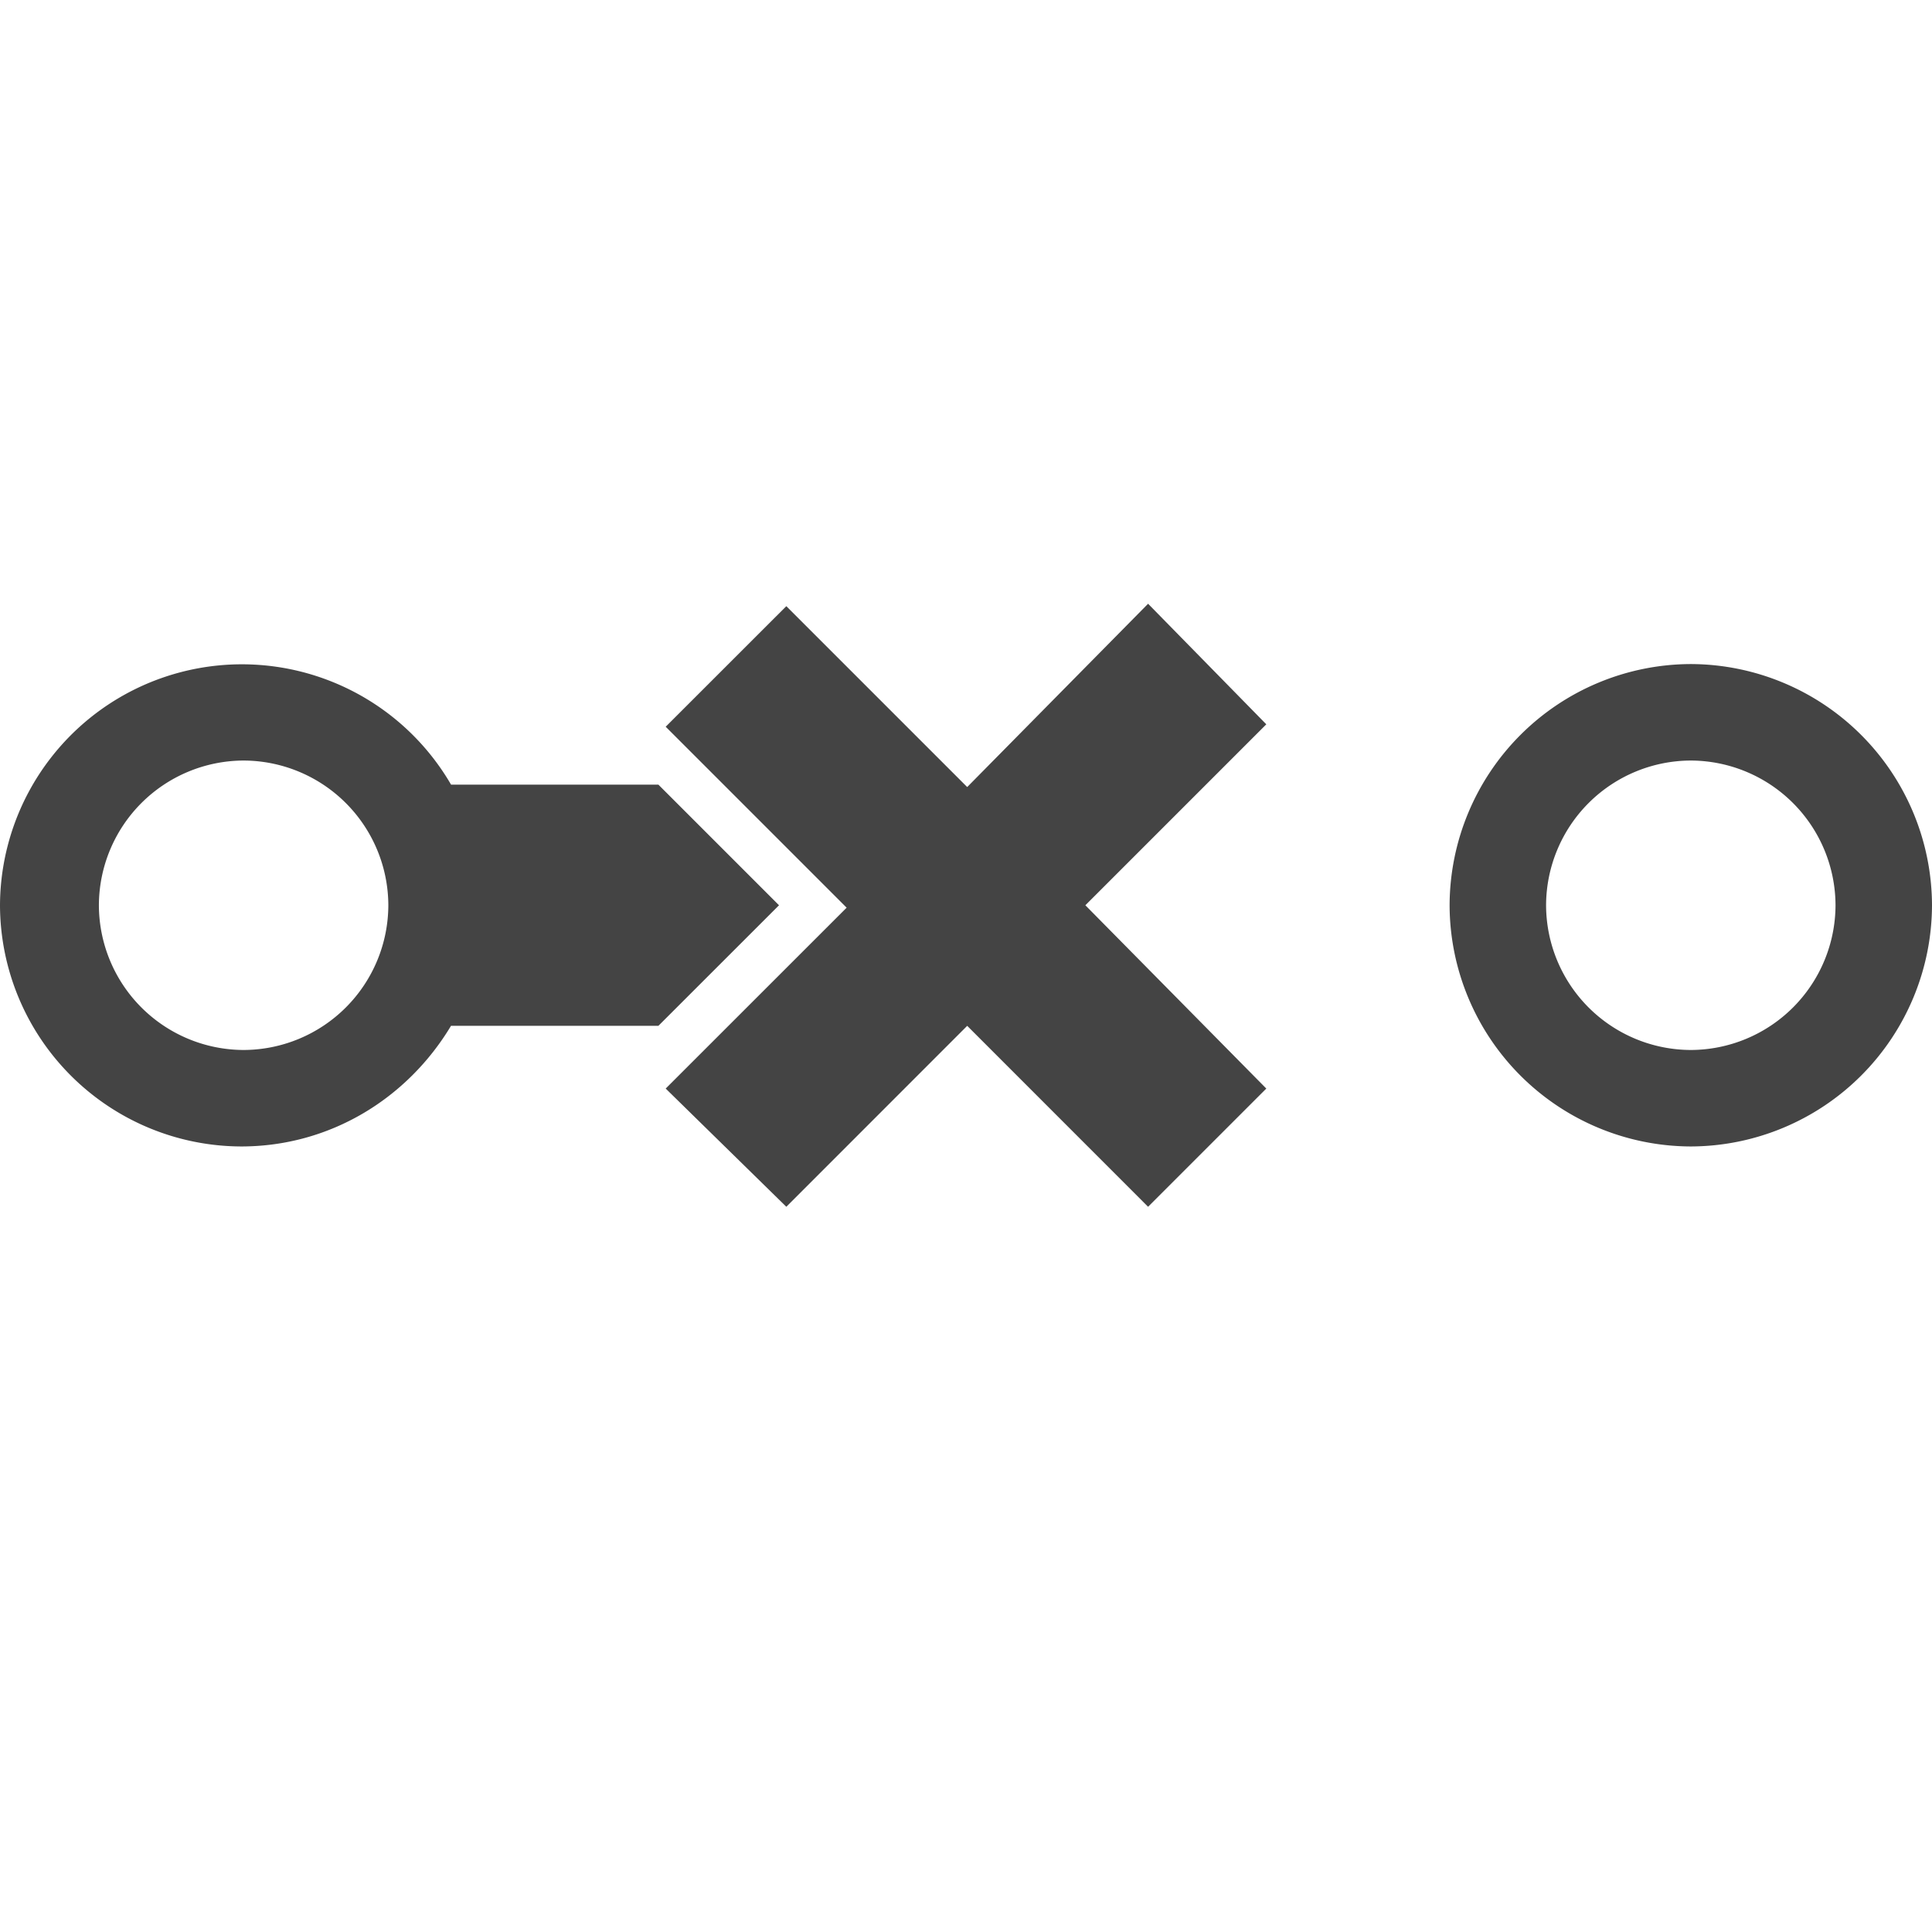 <svg width="32" height="32" viewBox="0 0 32 32" xmlns="http://www.w3.org/2000/svg"><g class="nc-icon-wrapper" fill="#444444"><path d="M28.005 10.999a4.007 4.007 0 0 0-3.995 3.995 4.007 4.007 0 0 0 3.995 3.995A4.007 4.007 0 0 0 32 14.994a4.007 4.007 0 0 0-3.995-3.995zm0 6.392a2.404 2.404 0 0 1-2.397-2.397 2.404 2.404 0 0 1 2.397-2.397 2.404 2.404 0 0 1 2.397 2.397 2.404 2.404 0 0 1-2.397 2.397zm-17.099-4.395H7.471A4.007 4.007 0 0 0 0 14.994a4.007 4.007 0 0 0 3.994 3.995c1.478 0 2.757-.8 3.476-1.998h3.435l1.998-1.997-1.998-1.998zm-6.871 4.395a2.404 2.404 0 0 1-2.397-2.397 2.404 2.404 0 0 1 2.397-2.397 2.404 2.404 0 0 1 2.397 2.397 2.404 2.404 0 0 1-2.397 2.397zM19.016 10l-2.996 3.036-2.996-2.996-1.998 1.997 2.997 2.997-2.997 2.996 1.998 1.958 2.996-2.997 2.996 2.997 1.958-1.958-2.997-3.036 2.997-2.997L19.016 10z"/></g></svg>